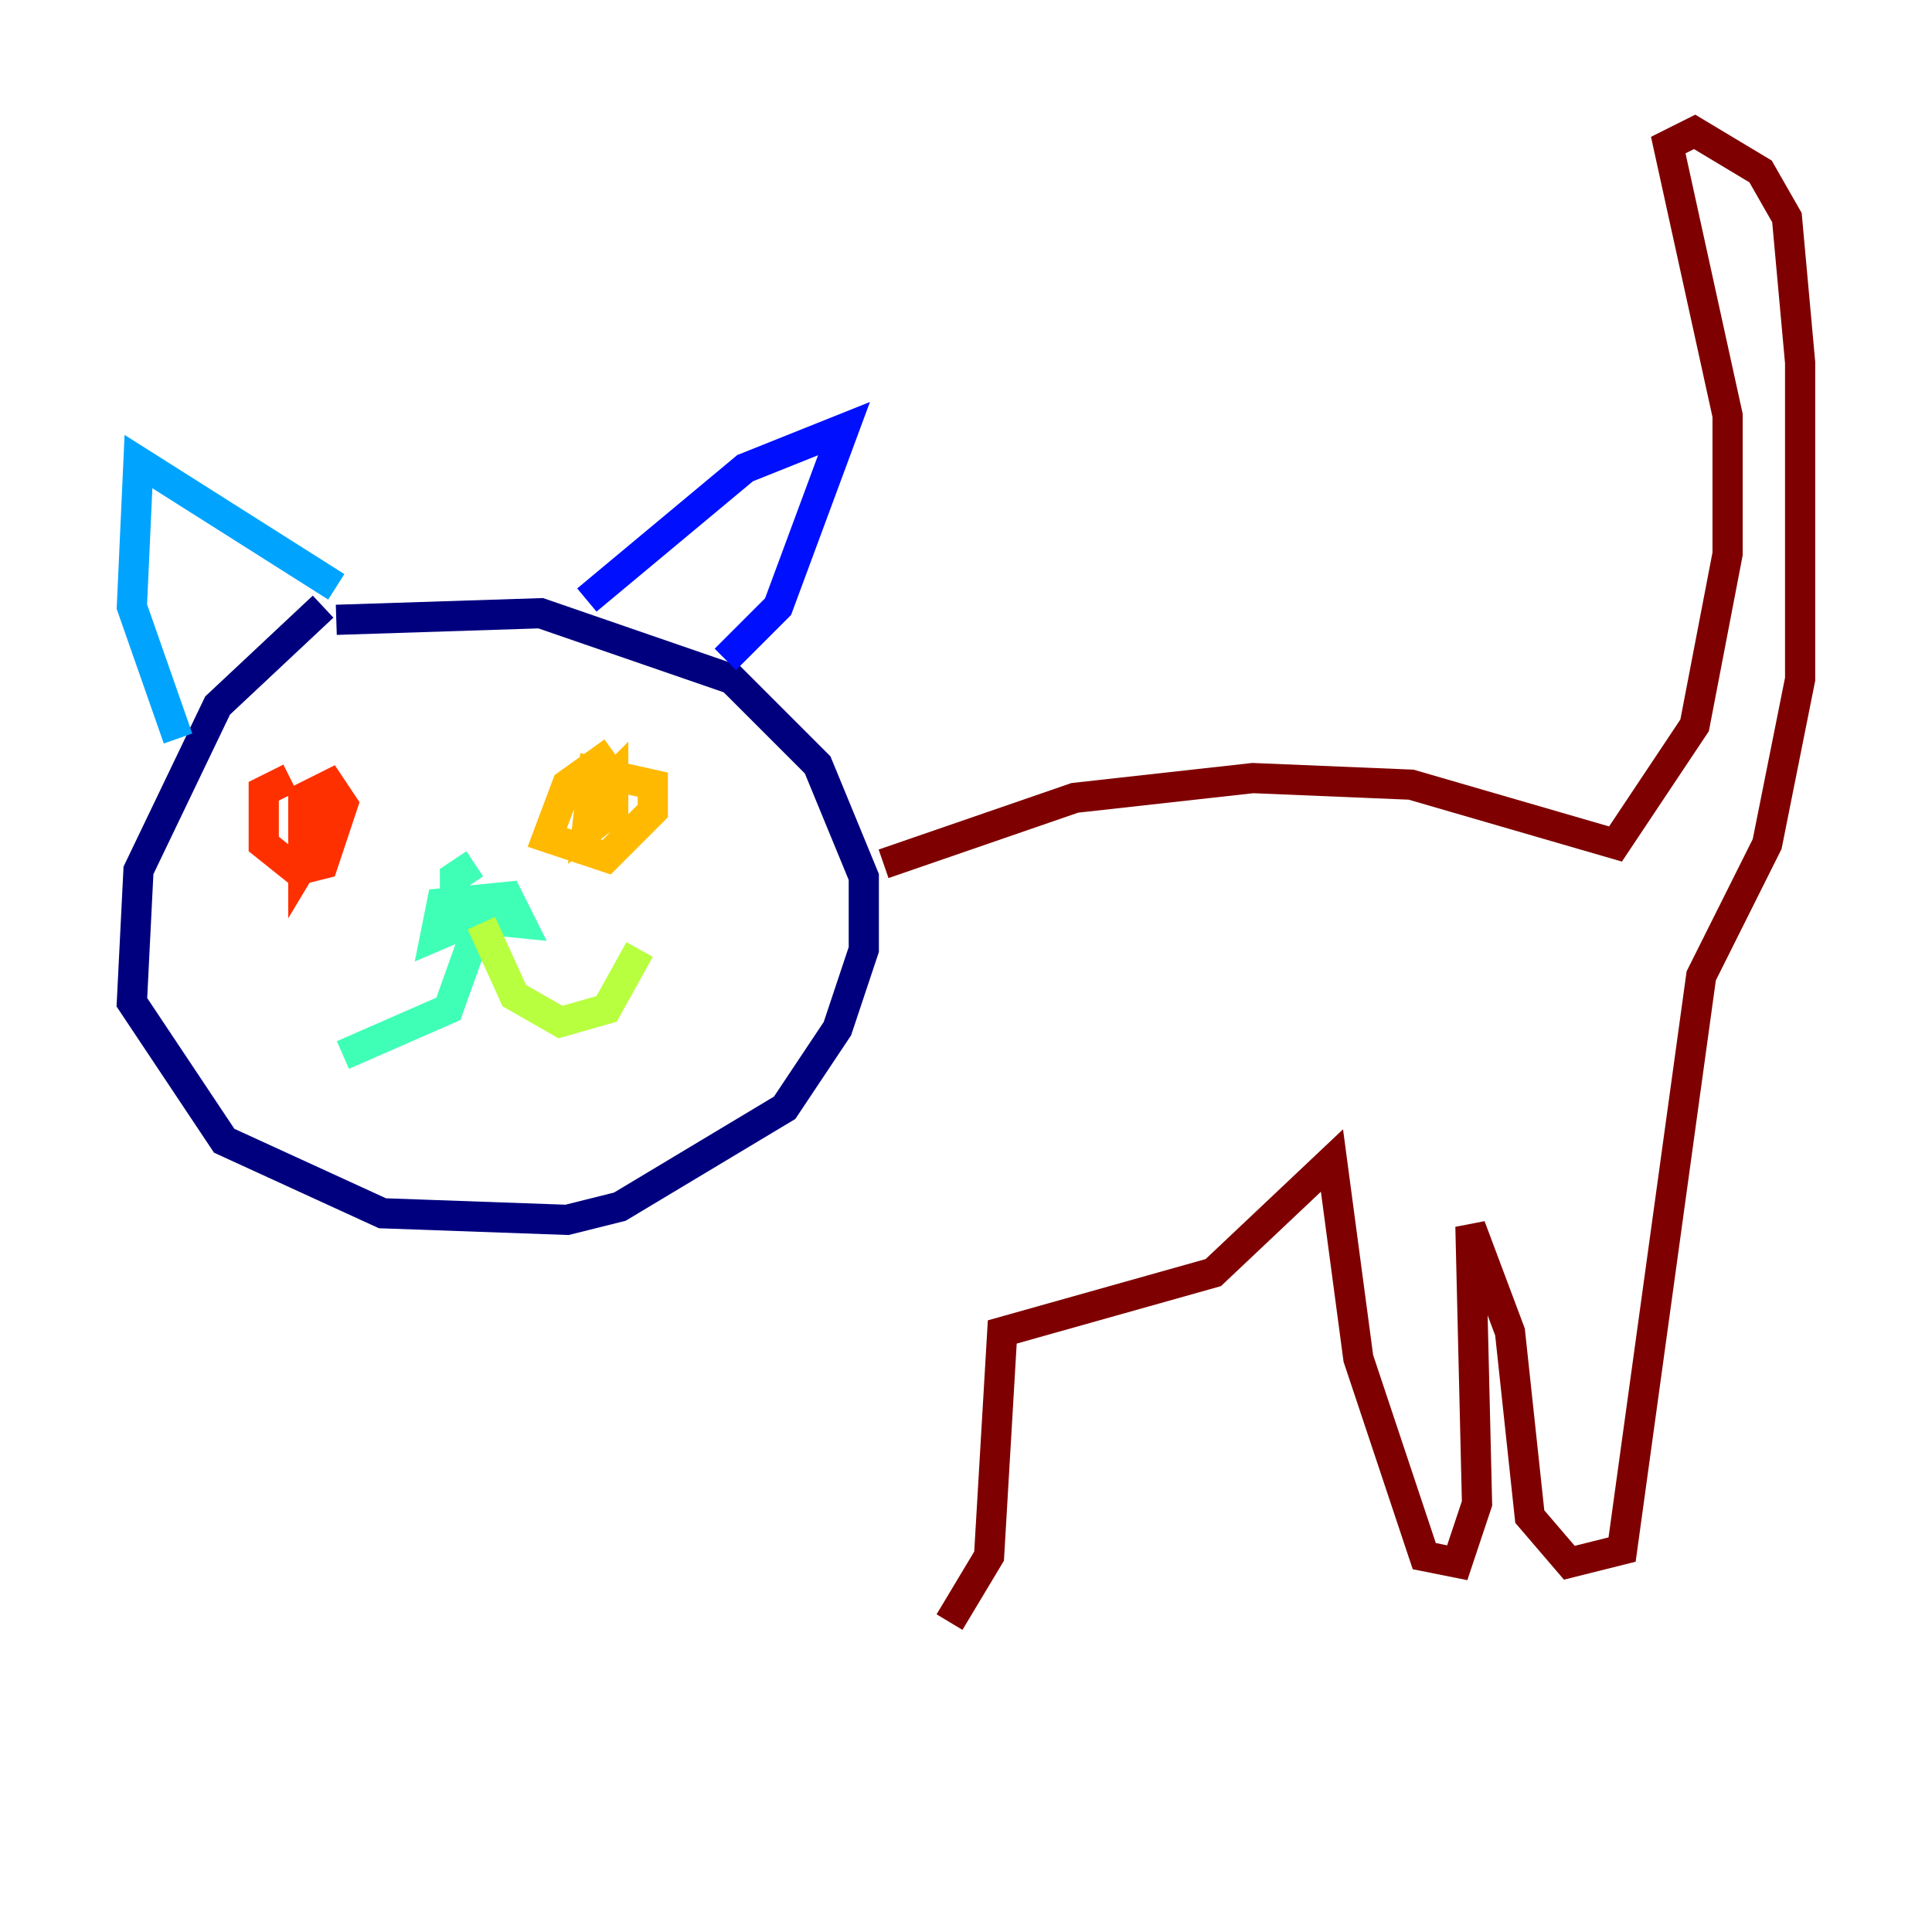 <?xml version="1.0" encoding="utf-8" ?>
<svg baseProfile="tiny" height="128" version="1.2" viewBox="0,0,128,128" width="128" xmlns="http://www.w3.org/2000/svg" xmlns:ev="http://www.w3.org/2001/xml-events" xmlns:xlink="http://www.w3.org/1999/xlink"><defs /><polyline fill="none" points="21.406,40.191 14.416,46.744 9.174,57.666 8.737,66.403 14.853,75.577 25.338,80.382 37.57,80.819 41.065,79.945 51.986,73.392 55.481,68.15 57.229,62.908 57.229,58.102 54.171,50.676 48.492,44.997 35.822,40.628 22.28,41.065" stroke="#00007f" stroke-width="2" /><polyline fill="none" points="38.88,39.754 49.365,31.017 55.918,28.396 51.55,40.191 48.055,43.686" stroke="#0010ff" stroke-width="2" /><polyline fill="none" points="22.28,38.88 9.174,30.58 8.737,40.191 11.795,48.928" stroke="#00a4ff" stroke-width="2" /><polyline fill="none" points="31.454,57.229 30.143,58.102 30.143,60.724 34.512,61.16 33.638,59.413 29.27,59.85 28.833,62.034 31.891,60.724 29.706,66.84 22.717,69.898" stroke="#3fffb7" stroke-width="2" /><polyline fill="none" points="31.891,61.16 34.075,65.966 37.133,67.713 40.191,66.84 42.375,62.908" stroke="#b7ff3f" stroke-width="2" /><polyline fill="none" points="40.628,49.802 37.57,51.986 36.259,55.481 40.191,56.792 43.249,53.734 43.249,51.986 39.317,51.113 38.88,55.044 40.628,53.734 40.628,51.55 39.754,52.423" stroke="#ffb900" stroke-width="2" /><polyline fill="none" points="19.222,51.55 17.474,52.423 17.474,55.918 19.659,57.666 21.406,57.229 22.717,53.297 21.843,51.986 20.096,52.86 20.096,57.229 21.406,55.044 20.969,53.297 20.096,54.171" stroke="#ff3000" stroke-width="2" /><polyline fill="none" points="58.539,57.229 71.208,52.86 83.003,51.55 93.488,51.986 107.031,55.918 112.273,48.055 114.457,36.696 114.457,27.522 110.526,9.611 112.273,8.737 116.642,11.358 118.389,14.416 119.263,24.027 119.263,44.997 117.079,55.918 112.71,64.655 107.468,102.662 103.973,103.536 101.352,100.478 100.041,88.246 97.42,81.256 97.857,99.604 96.546,103.536 94.362,103.099 89.993,89.993 88.246,76.887 80.382,84.314 66.403,88.246 65.529,103.099 62.908,107.468" stroke="#7f0000" stroke-width="2" /></svg>
